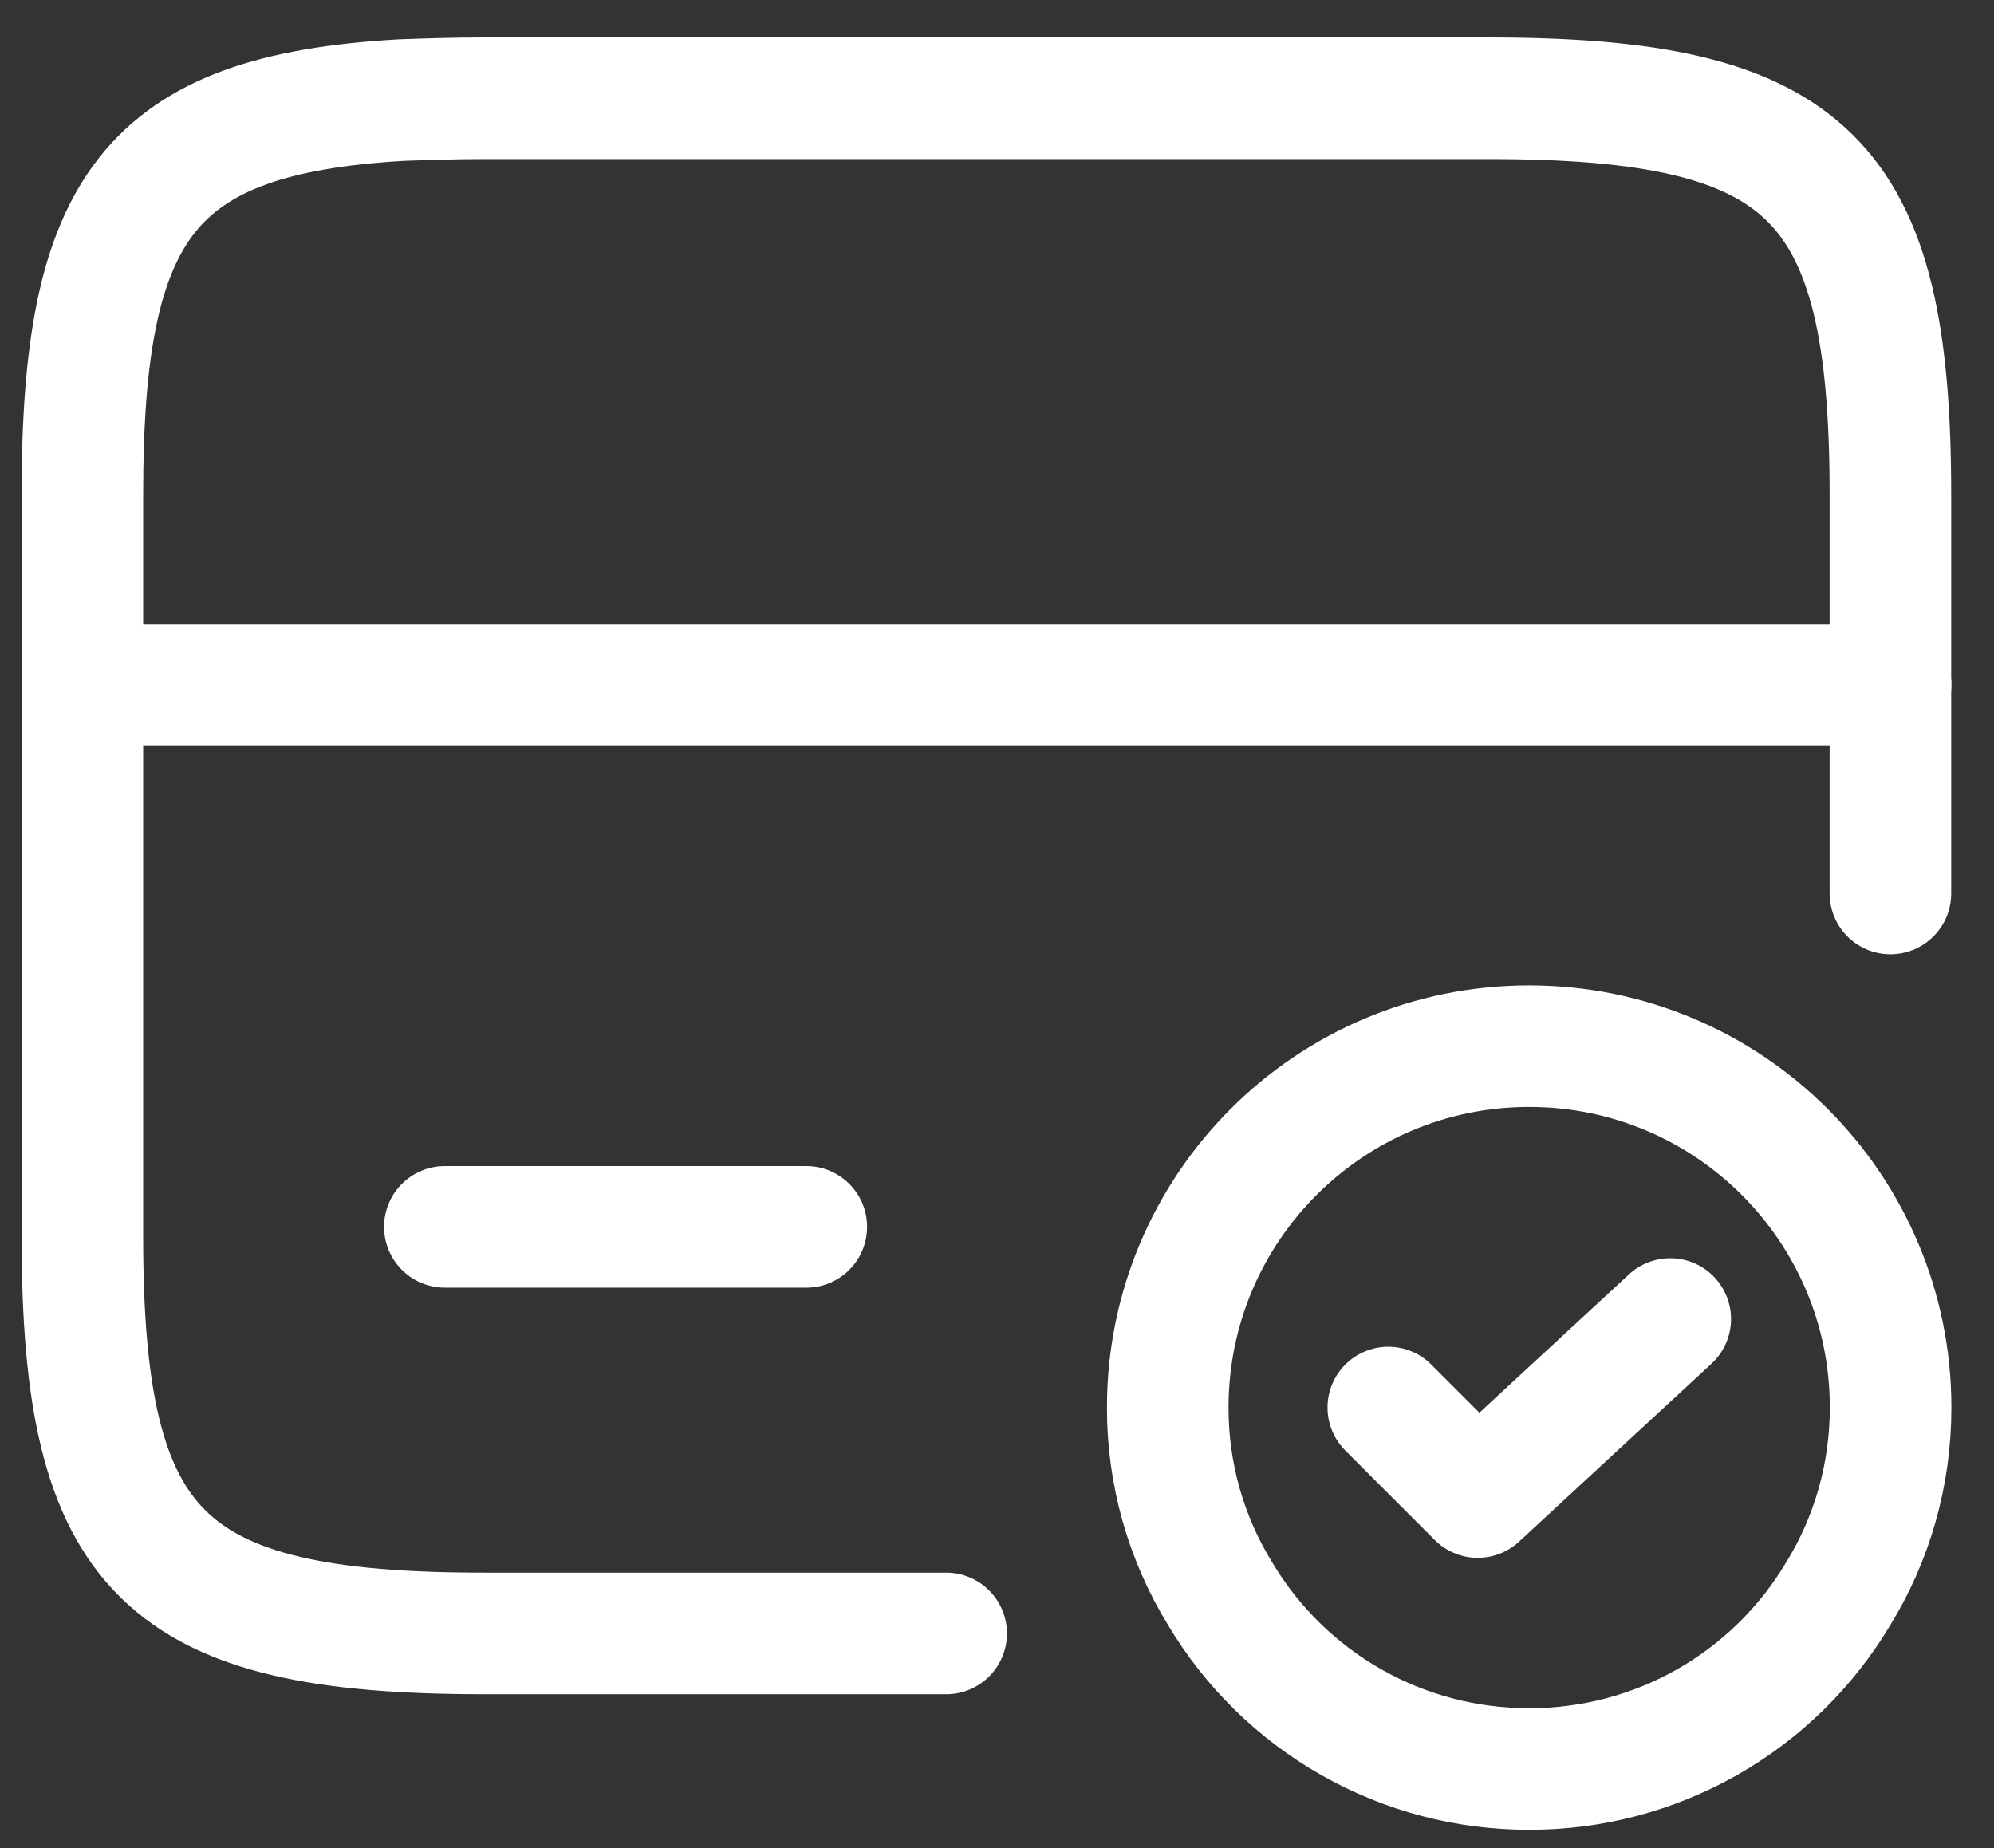 <svg width="41" height="38" viewBox="0 0 41 38" fill="none" xmlns="http://www.w3.org/2000/svg">
<rect x="0" y="0" width="41" height="38" fill="#333333" stroke="none"/>
<path d="M1.716 14.079H38.874" stroke="white" stroke-width="2.5" stroke-miterlimit="10" stroke-linecap="round" stroke-linejoin="round"/>
<path d="M19.455 33.587H9.961C3.366 33.587 1.694 31.953 1.694 25.431V10.159C1.694 4.251 3.068 2.356 8.252 2.059C8.772 2.04 9.348 2.021 9.961 2.021H30.603C37.198 2.021 38.87 3.656 38.87 10.178V18.371" stroke="white" stroke-width="2.5" stroke-linecap="round" stroke-linejoin="round"/>
<path d="M9.147 25.227H16.579M38.874 28.942C38.874 30.336 38.484 31.655 37.797 32.77C37.142 33.87 36.211 34.782 35.097 35.414C33.983 36.046 32.723 36.377 31.442 36.374C30.162 36.377 28.902 36.046 27.788 35.414C26.674 34.782 25.743 33.87 25.088 32.77C24.381 31.619 24.008 30.293 24.011 28.942C24.011 24.836 27.337 21.511 31.442 21.511C35.548 21.511 38.874 24.836 38.874 28.942Z" stroke="white" stroke-width="2.5" stroke-miterlimit="10" stroke-linecap="round" stroke-linejoin="round"/>
<path d="M28.546 28.942L30.385 30.782L34.343 27.122" stroke="white" stroke-width="2.5" stroke-linecap="round" stroke-linejoin="round"/>
</svg>
